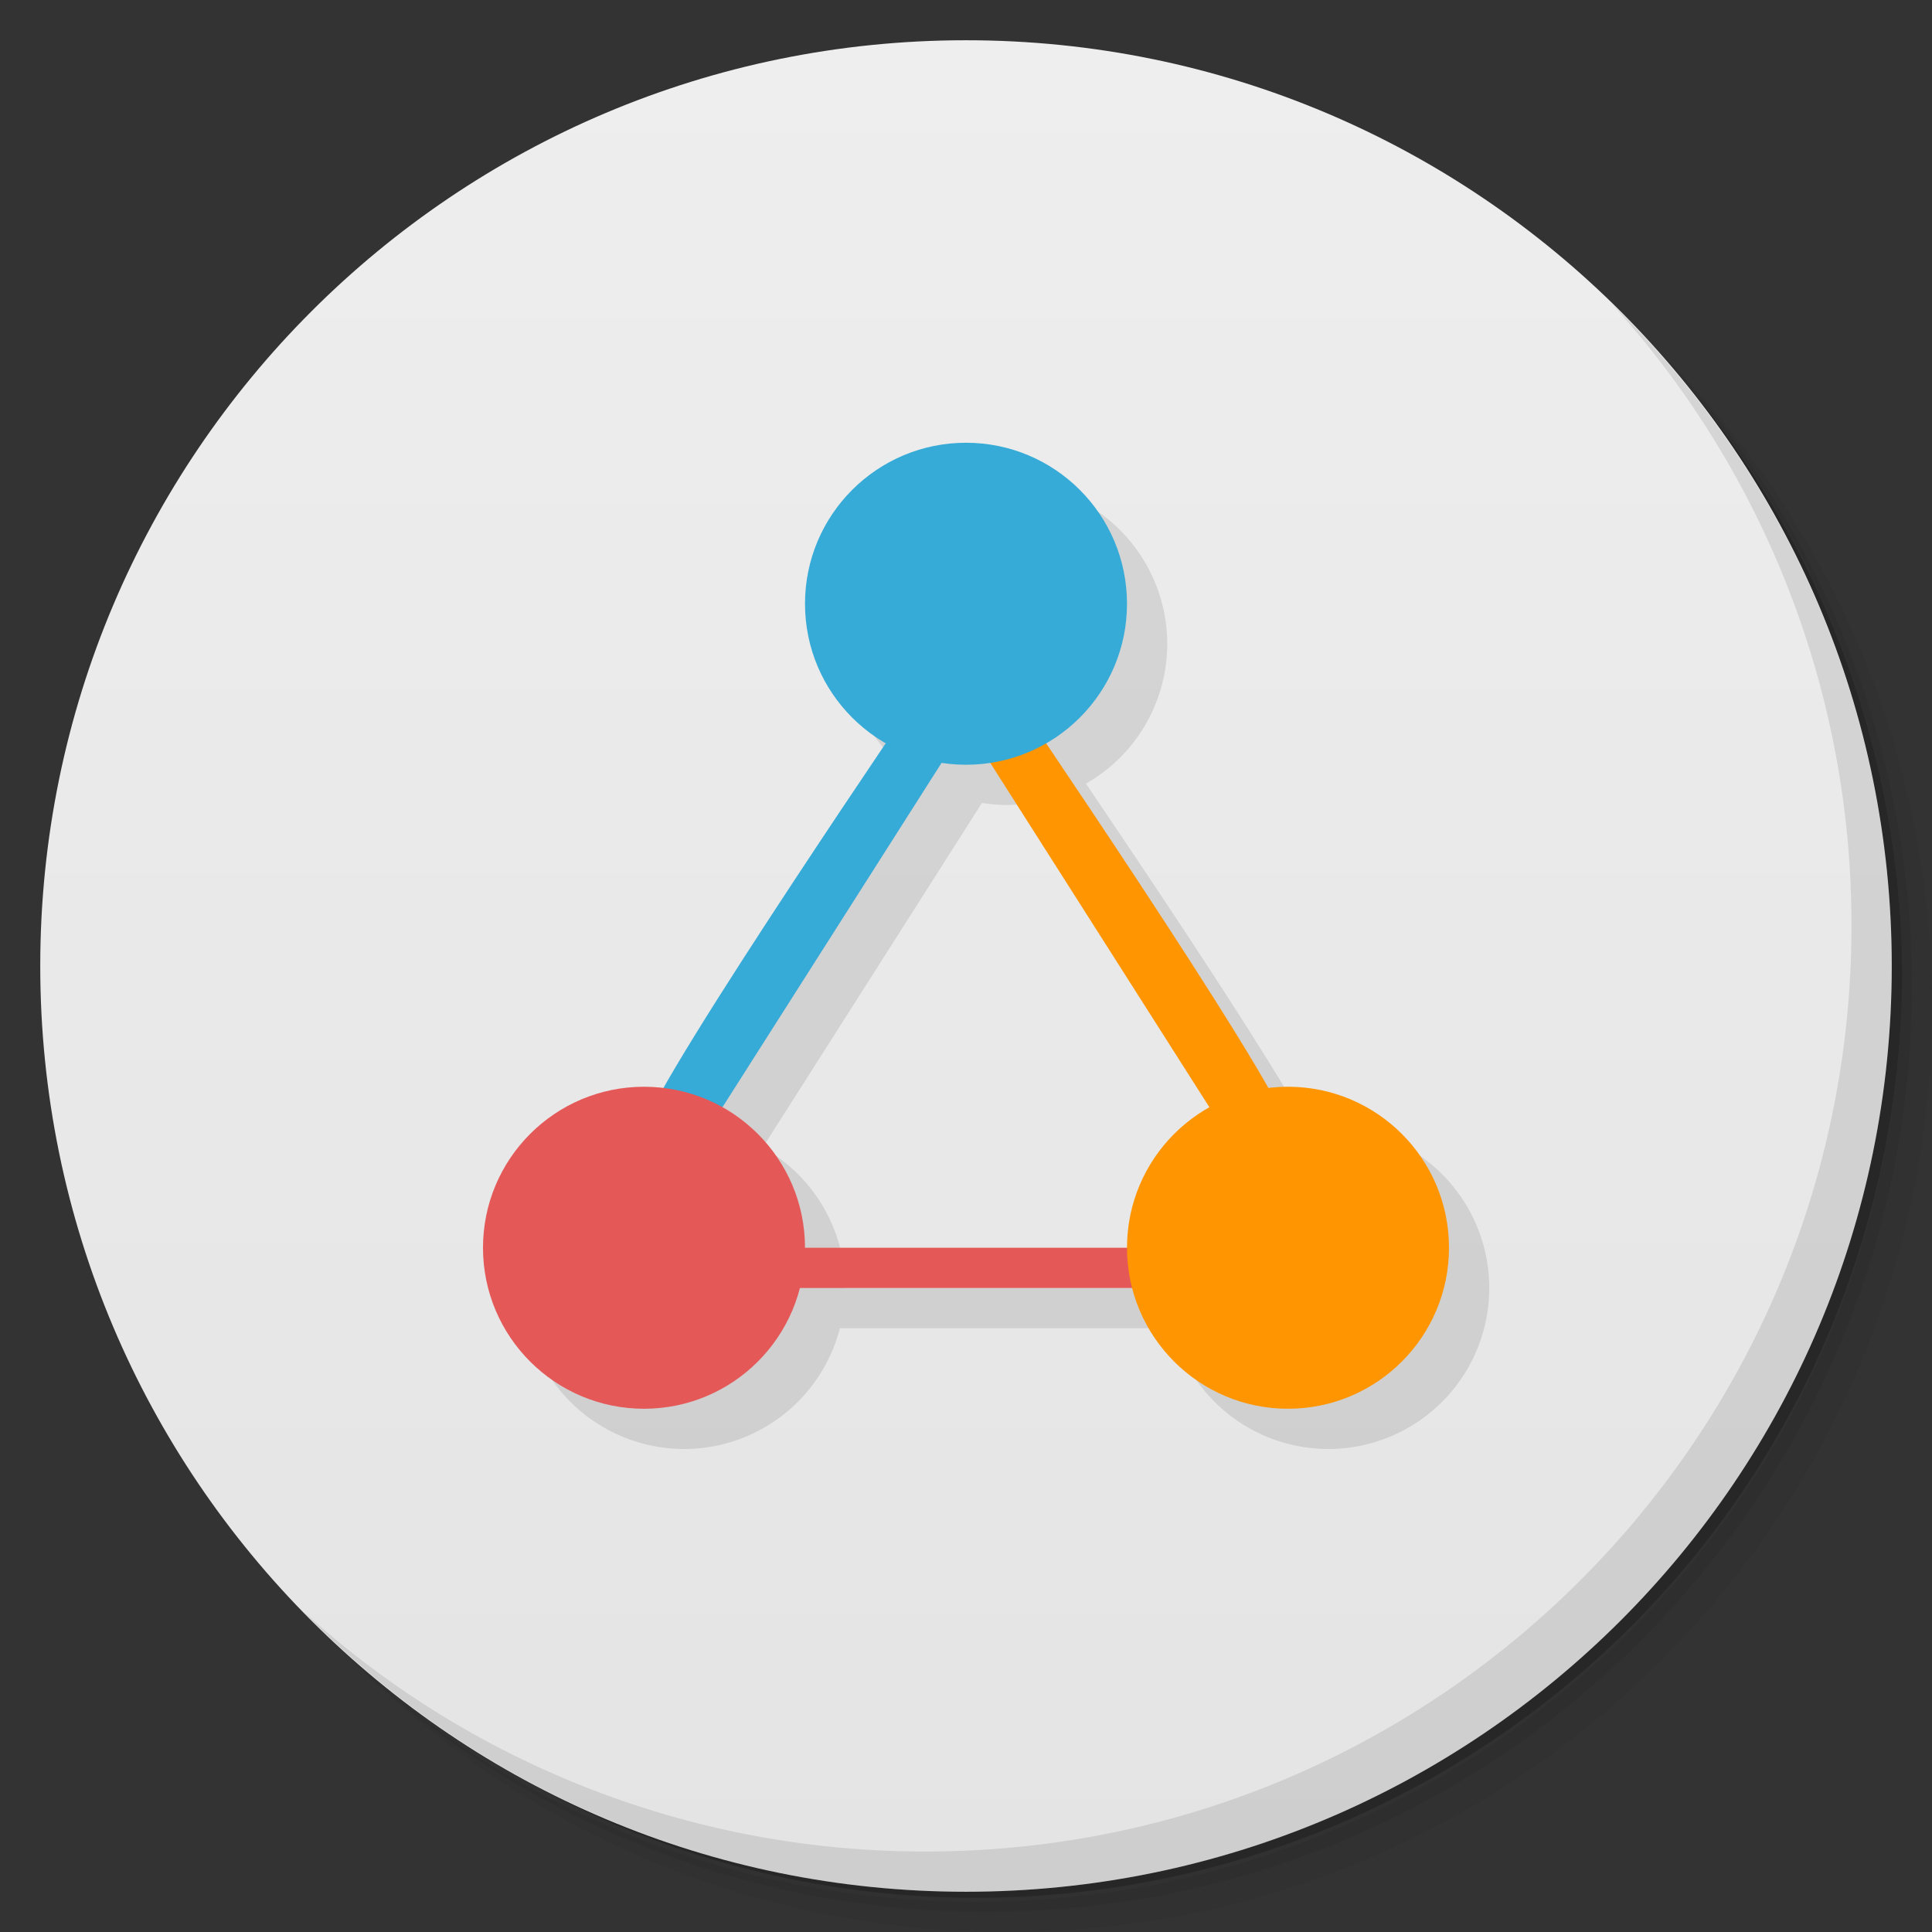 <svg xmlns="http://www.w3.org/2000/svg" viewBox="0 0 48 48">
  <rect x="0" y="0" width="48" height="48" fill="#333333" stroke="none"/>
  <defs>
    <linearGradient id="a" x1="1" x2="47" gradientUnits="userSpaceOnUse" gradientTransform="rotate(-90 24 24)">
      <stop stop-color="#e4e4e4"/>
      <stop offset="1" stop-color="#eee"/>
    </linearGradient>
  </defs>
  <path d="M36.31 5c5.859 4.062 9.688 10.831 9.688 18.5 0 12.426-10.07 22.5-22.5 22.5-7.669 0-14.438-3.828-18.5-9.688a23.24 23.24 0 0 0 3.781 4.969 22.923 22.923 0 0 0 15.469 5.969c12.703 0 23-10.298 23-23a22.92 22.92 0 0 0-5.969-15.469A23.216 23.216 0 0 0 36.31 5zm4.969 3.781A22.911 22.911 0 0 1 47.498 24.5c0 12.703-10.297 23-23 23a22.909 22.909 0 0 1-15.719-6.219C12.939 45.425 18.662 48 24.998 48c12.703 0 23-10.298 23-23 0-6.335-2.575-12.06-6.719-16.219z" opacity=".05"/>
  <path d="M41.28 8.781a22.923 22.923 0 0 1 5.969 15.469c0 12.703-10.297 23-23 23A22.92 22.92 0 0 1 8.78 41.281 22.911 22.911 0 0 0 24.499 47.5c12.703 0 23-10.298 23-23A22.909 22.909 0 0 0 41.28 8.781z" opacity=".1"/>
  <path d="M31.25 2.375C39.865 5.529 46 13.792 46 23.505c0 12.426-10.07 22.5-22.5 22.5-9.708 0-17.971-6.135-21.12-14.75a23 23 0 0 0 44.875-7 23 23 0 0 0-16-21.875z" opacity=".2"/>
  <path d="M24 1c12.703 0 23 10.297 23 23S36.703 47 24 47 1 36.703 1 24 11.297 1 24 1z" fill="url(#a)"/>
  <g>
    <path d="M40.03 7.531A22.922 22.922 0 0 1 45.999 23c0 12.703-10.297 23-23 23A22.92 22.92 0 0 1 7.53 40.031C11.708 44.322 17.54 47 23.999 47c12.703 0 23-10.298 23-23 0-6.462-2.677-12.291-6.969-16.469z" opacity=".1"/>
  </g>
  <g>
    <path d="M25 12a4 4 0 0 0-4 4 4 4 0 0 0 2.02 3.469c-1.194 1.76-4.201 6.209-5.531 8.564A4 4 0 0 0 17 28a4 4 0 0 0-4 4 4 4 0 0 0 4 4 4 4 0 0 0 3.867-3h8.264A4 4 0 0 0 33 36a4 4 0 0 0 4-4 4 4 0 0 0-4-4 4 4 0 0 0-.486.04c-1.334-2.359-4.344-6.81-5.534-8.571A4 4 0 0 0 29 16a4 4 0 0 0-4-4m-.604 7.949A4 4 0 0 0 25 20a4 4 0 0 0 .602-.049l5.449 8.563A4 4 0 0 0 29 32h-8a4 4 0 0 0-2.051-3.49l5.447-8.561z" opacity=".1"/>
    <path d="M16 28c.461-1.426 7-11 7-11l1 1-7 11m-1-1" fill="#36abd7"/>
    <path d="M18 31v1h12v-1m-12 0" fill="#e55858"/>
    <path d="M31.996 28c-.461-1.426-7-11-7-11l-1 1 7 11m1-1" fill="#ff9500"/>
    <circle r="4" cy="31" cx="16" fill="#e55858"/>
    <circle cx="32" cy="31" r="4" fill="#ff9500"/>
    <circle cx="24" cy="15" r="4" fill="#36abd7"/>
  </g>
</svg>
